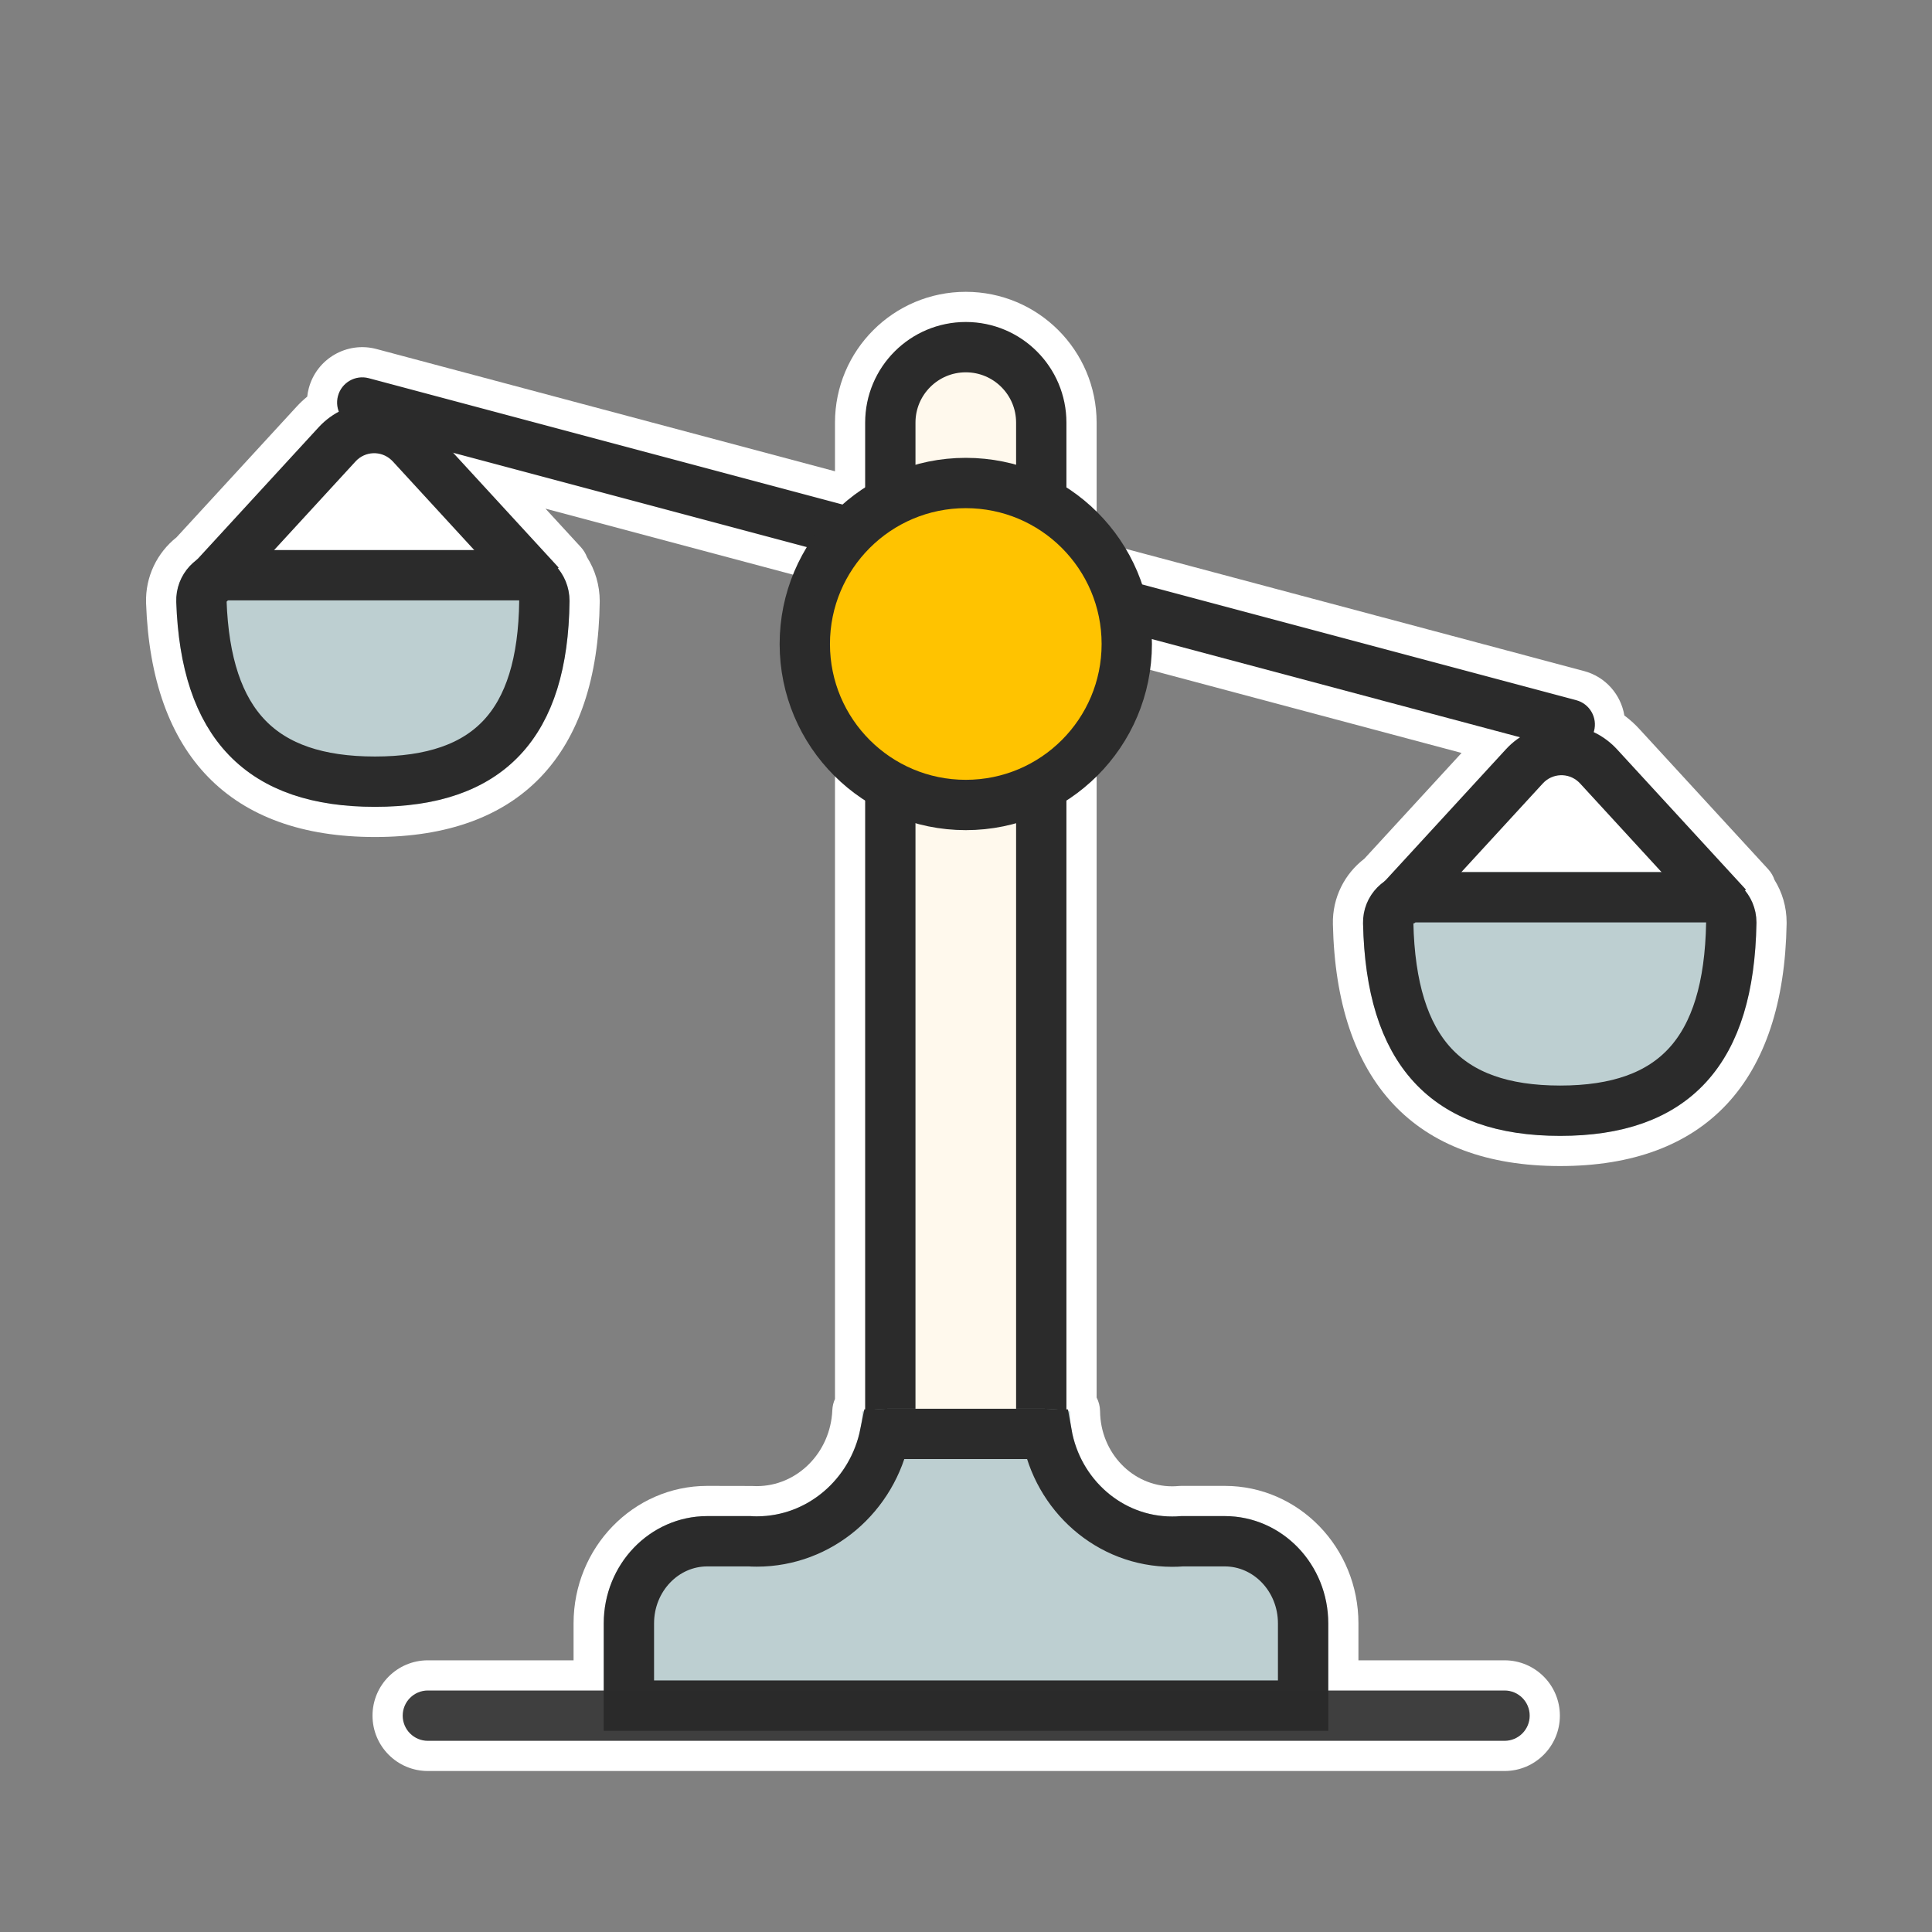 <?xml version="1.0" encoding="UTF-8"?>
<svg width="64px" height="64px" viewBox="0 0 64 64" version="1.1" xmlns="http://www.w3.org/2000/svg" xmlns:xlink="http://www.w3.org/1999/xlink">
    <rect x="0" y="0" width="64" height="64" fill="#808080" stroke="none"/>
    <!-- Generator: Sketch 49.1 (51147) - http://www.bohemiancoding.com/sketch -->
    <title>balance</title>
    <desc>Created with Sketch.</desc>
    <defs>
        <path d="M2.49,4.889 C1.533,4.909 0.803,5.671 0.823,6.591 C0.924,11.282 3.101,13.627 7.352,13.627 C11.606,13.627 13.774,11.28 13.854,6.584 C13.854,6.575 13.854,6.565 13.854,6.556 C13.854,5.635 13.108,4.889 12.187,4.889 L2.49,4.889 Z" id="path-1"></path>
        <path d="M2.504,4.889 C2.485,4.889 2.466,4.889 2.447,4.89 C1.527,4.922 0.807,5.693 0.839,6.613 C0.996,11.134 3.19,13.394 7.42,13.394 C11.663,13.394 13.812,11.121 13.867,6.576 C13.867,5.635 13.121,4.889 12.2,4.889 L2.504,4.889 Z" id="path-2"></path>
        <path d="M27.993,1.667 C26.152,1.667 24.66,3.159 24.66,5 L24.66,39.667 C24.66,41.508 26.152,43 27.993,43 C29.834,43 31.327,41.508 31.327,39.667 L31.327,5 C31.327,3.159 29.834,1.667 27.993,1.667 Z" id="path-3"></path>
        <path d="M35.128,41.222 L36.571,41.222 C38.465,41.222 40,42.814 40,44.778 L40,48.333 L16,48.333 L16,44.778 C16,42.814 17.535,41.222 19.429,41.222 L20.829,41.222 C20.908,41.228 20.987,41.23 21.067,41.23 C22.952,41.23 24.489,39.689 24.571,37.756 C24.848,37.697 25.135,37.667 25.429,37.667 C26.393,37.667 29.607,37.667 30.571,37.667 C30.869,37.667 31.16,37.698 31.441,37.758 C31.46,39.682 32.969,41.236 34.829,41.236 C34.93,41.236 35.029,41.231 35.128,41.222 Z" id="path-4"></path>
    </defs>
    <g id="balance" stroke="none" stroke-width="1" fill="none" fill-rule="evenodd">
        <rect id="Rectangle" x="0" y="0" width="64" height="64"></rect>
        <g id="Group-2" transform="translate(4, 9)">
            <path d="M41,46 L45.84,46 C46.853,46 47.673,46.821 47.673,47.833 C47.673,48.846 46.853,49.667 45.84,49.667 L10.173,49.667 C9.161,49.667 8.34,48.846 8.34,47.833 C8.34,46.821 9.161,46 10.173,46 L15,46 L15,44.778 C15,42.27 16.974,40.222 19.429,40.222 L20.899,40.225 C20.955,40.229 21.011,40.23 21.067,40.23 C22.402,40.23 23.512,39.126 23.572,37.713 C23.577,37.582 23.608,37.457 23.66,37.343 L23.66,10.407 L14.069,7.849 L15.242,9.125 C15.333,9.225 15.401,9.338 15.445,9.457 C15.712,9.878 15.867,10.38 15.867,10.921 C15.805,16 13.226,18.727 8.42,18.727 C3.636,18.727 1.015,16.027 0.839,10.981 C0.809,10.102 1.208,9.307 1.848,8.799 L5.818,4.479 C5.931,4.355 6.051,4.242 6.177,4.139 C6.187,4.046 6.204,3.954 6.229,3.861 C6.489,2.883 7.494,2.301 8.472,2.562 L23.66,6.612 L23.66,5 C23.66,2.607 25.6,0.667 27.993,0.667 C30.387,0.667 32.327,2.607 32.327,5 L32.327,8.923 L48.472,13.229 C49.191,13.42 49.695,14.013 49.809,14.701 C49.907,14.774 50.002,14.852 50.093,14.936 C50.166,15.003 50.236,15.073 50.302,15.145 L54.572,19.792 C54.67,19.899 54.74,20.02 54.783,20.149 C55.037,20.557 55.184,21.039 55.184,21.556 C55.184,21.578 55.184,21.578 55.184,21.601 C55.094,26.822 52.505,29.627 47.682,29.627 C42.864,29.627 40.266,26.827 40.154,21.613 C40.135,20.73 40.545,19.944 41.196,19.446 L44.416,15.942 L32.327,12.718 L32.327,37.294 C32.398,37.431 32.439,37.586 32.441,37.748 C32.454,39.133 33.527,40.236 34.829,40.236 C34.899,40.236 34.968,40.233 35.037,40.226 L35.128,40.222 L36.571,40.222 C39.026,40.222 41,42.27 41,44.778 L41,46 Z" id="Combined-Shape" fill="#FFFFFF" fill-rule="nonzero"></path>
            <g id="Group" transform="translate(40.33, 15)">
                <g id="Rectangle-111">
                    <use fill="#BDCFD1" fill-rule="evenodd" xlink:href="#path-1"></use>
                    <path stroke="#2B2B2B" stroke-width="1.667" d="M2.5,5.722 C2.011,5.736 1.647,6.113 1.656,6.574 C1.748,10.828 3.573,12.794 7.352,12.794 C11.133,12.794 12.948,10.828 13.021,6.57 C13.021,6.563 13.021,6.563 13.021,6.556 C13.021,6.095 12.648,5.722 12.187,5.722 L2.5,5.722 Z"></path>
                </g>
                <path d="M2.512,6.596 L1.284,5.469 L5.554,0.822 C6.488,-0.195 8.07,-0.262 9.086,0.672 C9.138,0.72 9.188,0.77 9.236,0.822 L13.506,5.469 L12.278,6.596 L8.009,1.949 C7.993,1.932 7.976,1.916 7.959,1.9 C7.62,1.588 7.093,1.611 6.781,1.949 L2.512,6.596 Z" id="Path-59" fill="#2B2B2B" fill-rule="nonzero"></path>
            </g>
            <g id="Group-Copy" transform="translate(1, 4.333)">
                <g id="Rectangle-111">
                    <use fill="#BDCFD1" fill-rule="evenodd" xlink:href="#path-2"></use>
                    <path stroke="#2B2B2B" stroke-width="1.667" d="M2.504,5.722 C2.49,5.722 2.49,5.722 2.475,5.723 C2.016,5.739 1.656,6.125 1.672,6.584 C1.813,10.668 3.651,12.561 7.42,12.561 C11.193,12.561 12.984,10.667 13.033,6.576 C13.033,6.097 12.662,5.722 12.2,5.722 L2.504,5.722 Z"></path>
                </g>
                <path d="M2.512,6.596 L1.284,5.469 L5.554,0.822 C6.488,-0.195 8.07,-0.262 9.086,0.672 C9.138,0.72 9.188,0.77 9.236,0.822 L13.506,5.469 L12.278,6.596 L8.009,1.949 C7.993,1.932 7.976,1.916 7.959,1.9 C7.62,1.588 7.093,1.611 6.781,1.949 L2.512,6.596 Z" id="Path-59" fill="#2B2B2B" fill-rule="nonzero"></path>
            </g>
            <g id="Rectangle-112">
                <use fill="#FFF9ED" fill-rule="evenodd" xlink:href="#path-3"></use>
                <path stroke="#2B2B2B" stroke-width="1.667" d="M27.993,2.5 C26.613,2.5 25.493,3.619 25.493,5 L25.493,39.667 C25.493,41.047 26.613,42.167 27.993,42.167 C29.374,42.167 30.493,41.047 30.493,39.667 L30.493,5 C30.493,3.619 29.374,2.5 27.993,2.5 Z"></path>
            </g>
            <path d="M7.785,5.139 C7.341,5.02 7.076,4.563 7.195,4.119 C7.313,3.674 7.77,3.41 8.215,3.528 L48.215,14.195 C48.659,14.313 48.924,14.77 48.805,15.215 C48.687,15.659 48.23,15.924 47.785,15.805 L7.785,5.139 Z" id="Path-58" fill="#2B2B2B" fill-rule="nonzero"></path>
            <g id="Combined-Shape">
                <use fill="#BDCFD1" fill-rule="evenodd" xlink:href="#path-4"></use>
                <path stroke="#2B2B2B" stroke-width="1.667" d="M35.163,42.056 C35.052,42.065 34.941,42.069 34.829,42.069 C32.752,42.069 31.032,40.527 30.675,38.502 C30.641,38.501 30.606,38.5 30.571,38.5 C29.567,38.5 29.567,38.5 28,38.5 C26.433,38.5 26.433,38.5 25.429,38.5 C25.392,38.5 25.355,38.501 25.318,38.502 C24.91,40.536 23.162,42.064 21.067,42.064 C20.968,42.064 20.87,42.06 20.829,42.056 L19.429,42.056 C18.002,42.056 16.833,43.268 16.833,44.778 L16.833,47.5 L39.167,47.5 L39.167,44.778 C39.167,43.268 37.998,42.056 36.571,42.056 L35.163,42.056 Z"></path>
            </g>
            <path d="M10.173,47 C9.713,47 9.34,47.373 9.34,47.833 C9.34,48.294 9.713,48.667 10.173,48.667 L45.84,48.667 C46.3,48.667 46.673,48.294 46.673,47.833 C46.673,47.373 46.3,47 45.84,47 L10.173,47 Z" id="Rectangle-113" fill="#2B2B2B" opacity="0.9"></path>
            <circle id="Oval-48" stroke="#2B2B2B" stroke-width="1.667" fill="#FFC300" cx="27.993" cy="12.333" r="5.333"></circle>
        </g>
    </g>
</svg>